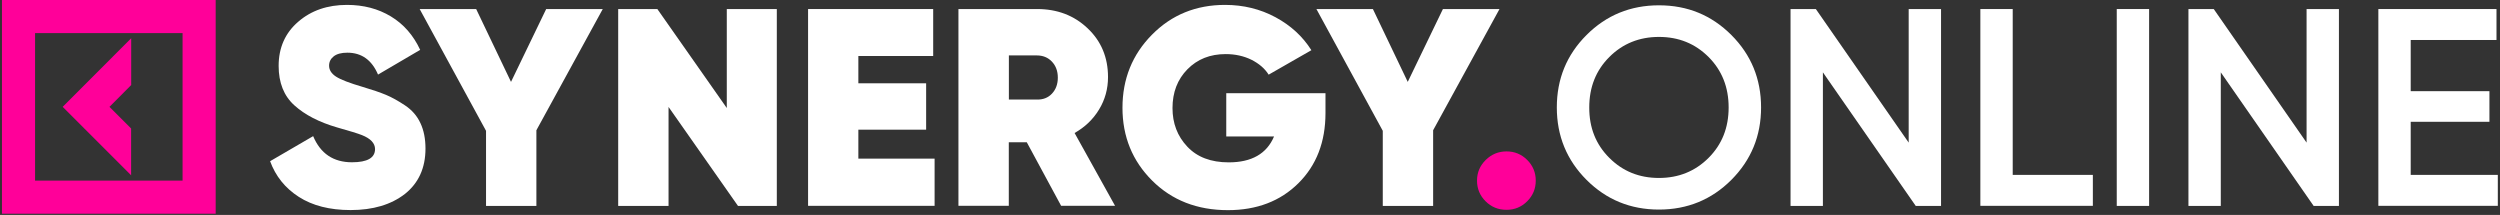 <svg width="1140" height="98" viewBox="0 0 1140 98" fill="none" xmlns="http://www.w3.org/2000/svg">
<rect x="0" y="0" width="1140" height="98" fill="#333333" stroke="none"/>
<path d="M159.86 95.789C150.364 95.789 142.496 93.784 136.254 89.774C130.011 85.763 125.661 80.316 123.164 73.506L142.798 62.081C146.127 70.026 152.029 73.998 160.503 73.998C167.502 73.998 171.02 71.993 171.02 67.983C171.02 65.335 169.015 63.178 165.005 61.59C163.303 60.909 159.52 59.736 153.731 58.109C145.522 55.726 139.015 52.359 134.249 48.046C129.444 43.733 127.061 37.718 127.061 30.039C127.061 21.754 130.049 15.02 135.989 9.913C141.928 4.768 149.343 2.233 158.233 2.233C165.762 2.233 172.42 3.973 178.246 7.491C184.072 11.01 188.498 16.079 191.6 22.737L172.382 34.011C169.545 27.353 164.892 24.023 158.385 24.023C155.661 24.023 153.58 24.591 152.18 25.688C150.781 26.785 150.062 28.223 150.062 29.925C150.062 31.892 151.121 33.557 153.202 34.919C155.282 36.281 159.368 37.87 165.459 39.648C169.81 40.934 173.328 42.145 175.976 43.242C178.624 44.339 181.537 45.965 184.677 48.046C187.817 50.127 190.2 52.851 191.714 56.142C193.265 59.433 194.021 63.292 194.021 67.756C194.021 76.571 190.881 83.456 184.677 88.412C178.359 93.33 170.112 95.789 159.86 95.789Z" fill="white"/>
<path d="M274.86 4.124L244.595 59.395V93.897H221.632V59.66L191.367 4.124H217.13L233.019 37.34L249.059 4.124H274.86Z" fill="white"/>
<path d="M331.415 4.124H354.227V93.897H336.522L304.858 48.765V93.897H281.895V4.124H299.751L331.415 49.257V4.124Z" fill="white"/>
<path d="M391.41 72.334H426.176V93.859H368.484V4.124H425.533V25.537H391.41V37.983H422.318V59.13H391.41V72.334Z" fill="white"/>
<path d="M483.881 93.859L468.22 64.881H460.01V93.859H437.047V4.124H472.948C482.103 4.124 489.783 7.037 495.95 12.901C502.154 18.765 505.256 26.18 505.256 35.146C505.256 40.518 503.894 45.474 501.17 49.938C498.446 54.44 494.701 57.996 490.01 60.644L508.472 93.859H483.881ZM460.048 25.272V45.398H472.759C475.597 45.474 477.904 44.603 479.682 42.712C481.46 40.82 482.368 38.399 482.368 35.411C482.368 32.422 481.46 30.001 479.682 28.109C477.904 26.218 475.597 25.272 472.759 25.272H460.048Z" fill="white"/>
<path d="M604.42 42.447V51.564C604.42 64.73 600.296 75.398 592.049 83.569C583.802 91.741 573.096 95.826 559.931 95.826C545.895 95.826 534.395 91.325 525.391 82.359C516.387 73.393 511.848 62.308 511.848 49.143C511.848 35.978 516.35 24.856 525.315 15.814C534.281 6.735 545.404 2.233 558.644 2.233C567.005 2.233 574.685 4.124 581.646 7.87C588.606 11.615 594.054 16.646 597.989 22.889L578.506 34.049C576.728 31.211 574.079 28.979 570.637 27.239C567.156 25.537 563.26 24.667 558.909 24.667C551.797 24.667 546.009 26.974 541.469 31.59C536.93 36.205 534.66 42.107 534.66 49.295C534.66 56.218 536.892 62.081 541.394 66.848C545.895 71.653 552.175 74.036 560.309 74.036C570.75 74.036 577.636 70.102 580.965 62.233H559.174V42.485H604.42V42.447Z" fill="white"/>
<path d="M683.774 4.124L653.509 59.395V93.897H630.546V59.66L600.281 4.124H626.044L641.933 37.34L657.973 4.124H683.774Z" fill="white"/>
<path d="M686.987 95.675C683.204 95.675 680.026 94.389 677.416 91.778C674.806 89.168 673.52 86.028 673.52 82.359C673.52 78.689 674.844 75.549 677.492 72.939C680.14 70.328 683.318 69.042 686.987 69.042C690.657 69.042 693.797 70.328 696.407 72.939C699.018 75.549 700.304 78.689 700.304 82.359C700.304 86.028 699.018 89.168 696.407 91.778C693.797 94.389 690.657 95.675 686.987 95.675Z" fill="#FF0099"/>
<path d="M789.506 82.019C780.503 91.022 769.494 95.562 756.48 95.562C743.504 95.562 732.495 91.06 723.454 82.019C714.45 73.015 709.91 62.006 709.91 48.992C709.91 35.978 714.412 25.007 723.454 15.966C732.457 6.962 743.466 2.422 756.48 2.422C769.494 2.422 780.465 6.924 789.506 15.966C798.51 24.97 803.05 35.978 803.05 48.992C803.05 62.006 798.51 72.977 789.506 82.019ZM733.857 71.993C739.986 78.122 747.514 81.148 756.48 81.148C765.446 81.148 773.012 78.084 779.103 71.993C785.231 65.865 788.258 58.223 788.258 48.992C788.258 39.761 785.194 32.082 779.103 25.991C772.974 19.862 765.446 16.836 756.48 16.836C747.514 16.836 739.948 19.9 733.857 25.991C727.729 32.12 724.702 39.761 724.702 48.992C724.664 58.223 727.729 65.903 733.857 71.993Z" fill="white"/>
<path d="M870.359 4.124H885.113V93.897H873.575L831.242 32.989V93.897H816.488V4.124H828.027L870.359 65.032V4.124Z" fill="white"/>
<path d="M917.797 79.748H954.342V93.859H903.043V4.124H917.797V79.748Z" fill="white"/>
<path d="M965.238 4.124H979.992V93.897H965.238V4.124Z" fill="white"/>
<path d="M1051.8 4.124H1066.55V93.897H1055.02L1012.68 32.989V93.897H997.93V4.124H1009.47L1051.8 65.032V4.124Z" fill="white"/>
<path d="M1099.24 79.748H1139V93.859H1084.53V4.124H1138.4V18.235H1099.28V41.577H1135.18V55.537H1099.28V79.748H1099.24Z" fill="white"/>
<path d="M0.895 0V97.452H98.347V0H0.895ZM15.989 82.358V15.095H83.252V82.358H15.989Z" fill="#FF0099"/>
<path d="M59.789 79.937V58.6L49.915 48.727L59.826 38.777V17.441L28.578 48.727L59.789 79.937Z" fill="#FF0099"/>
</svg>

